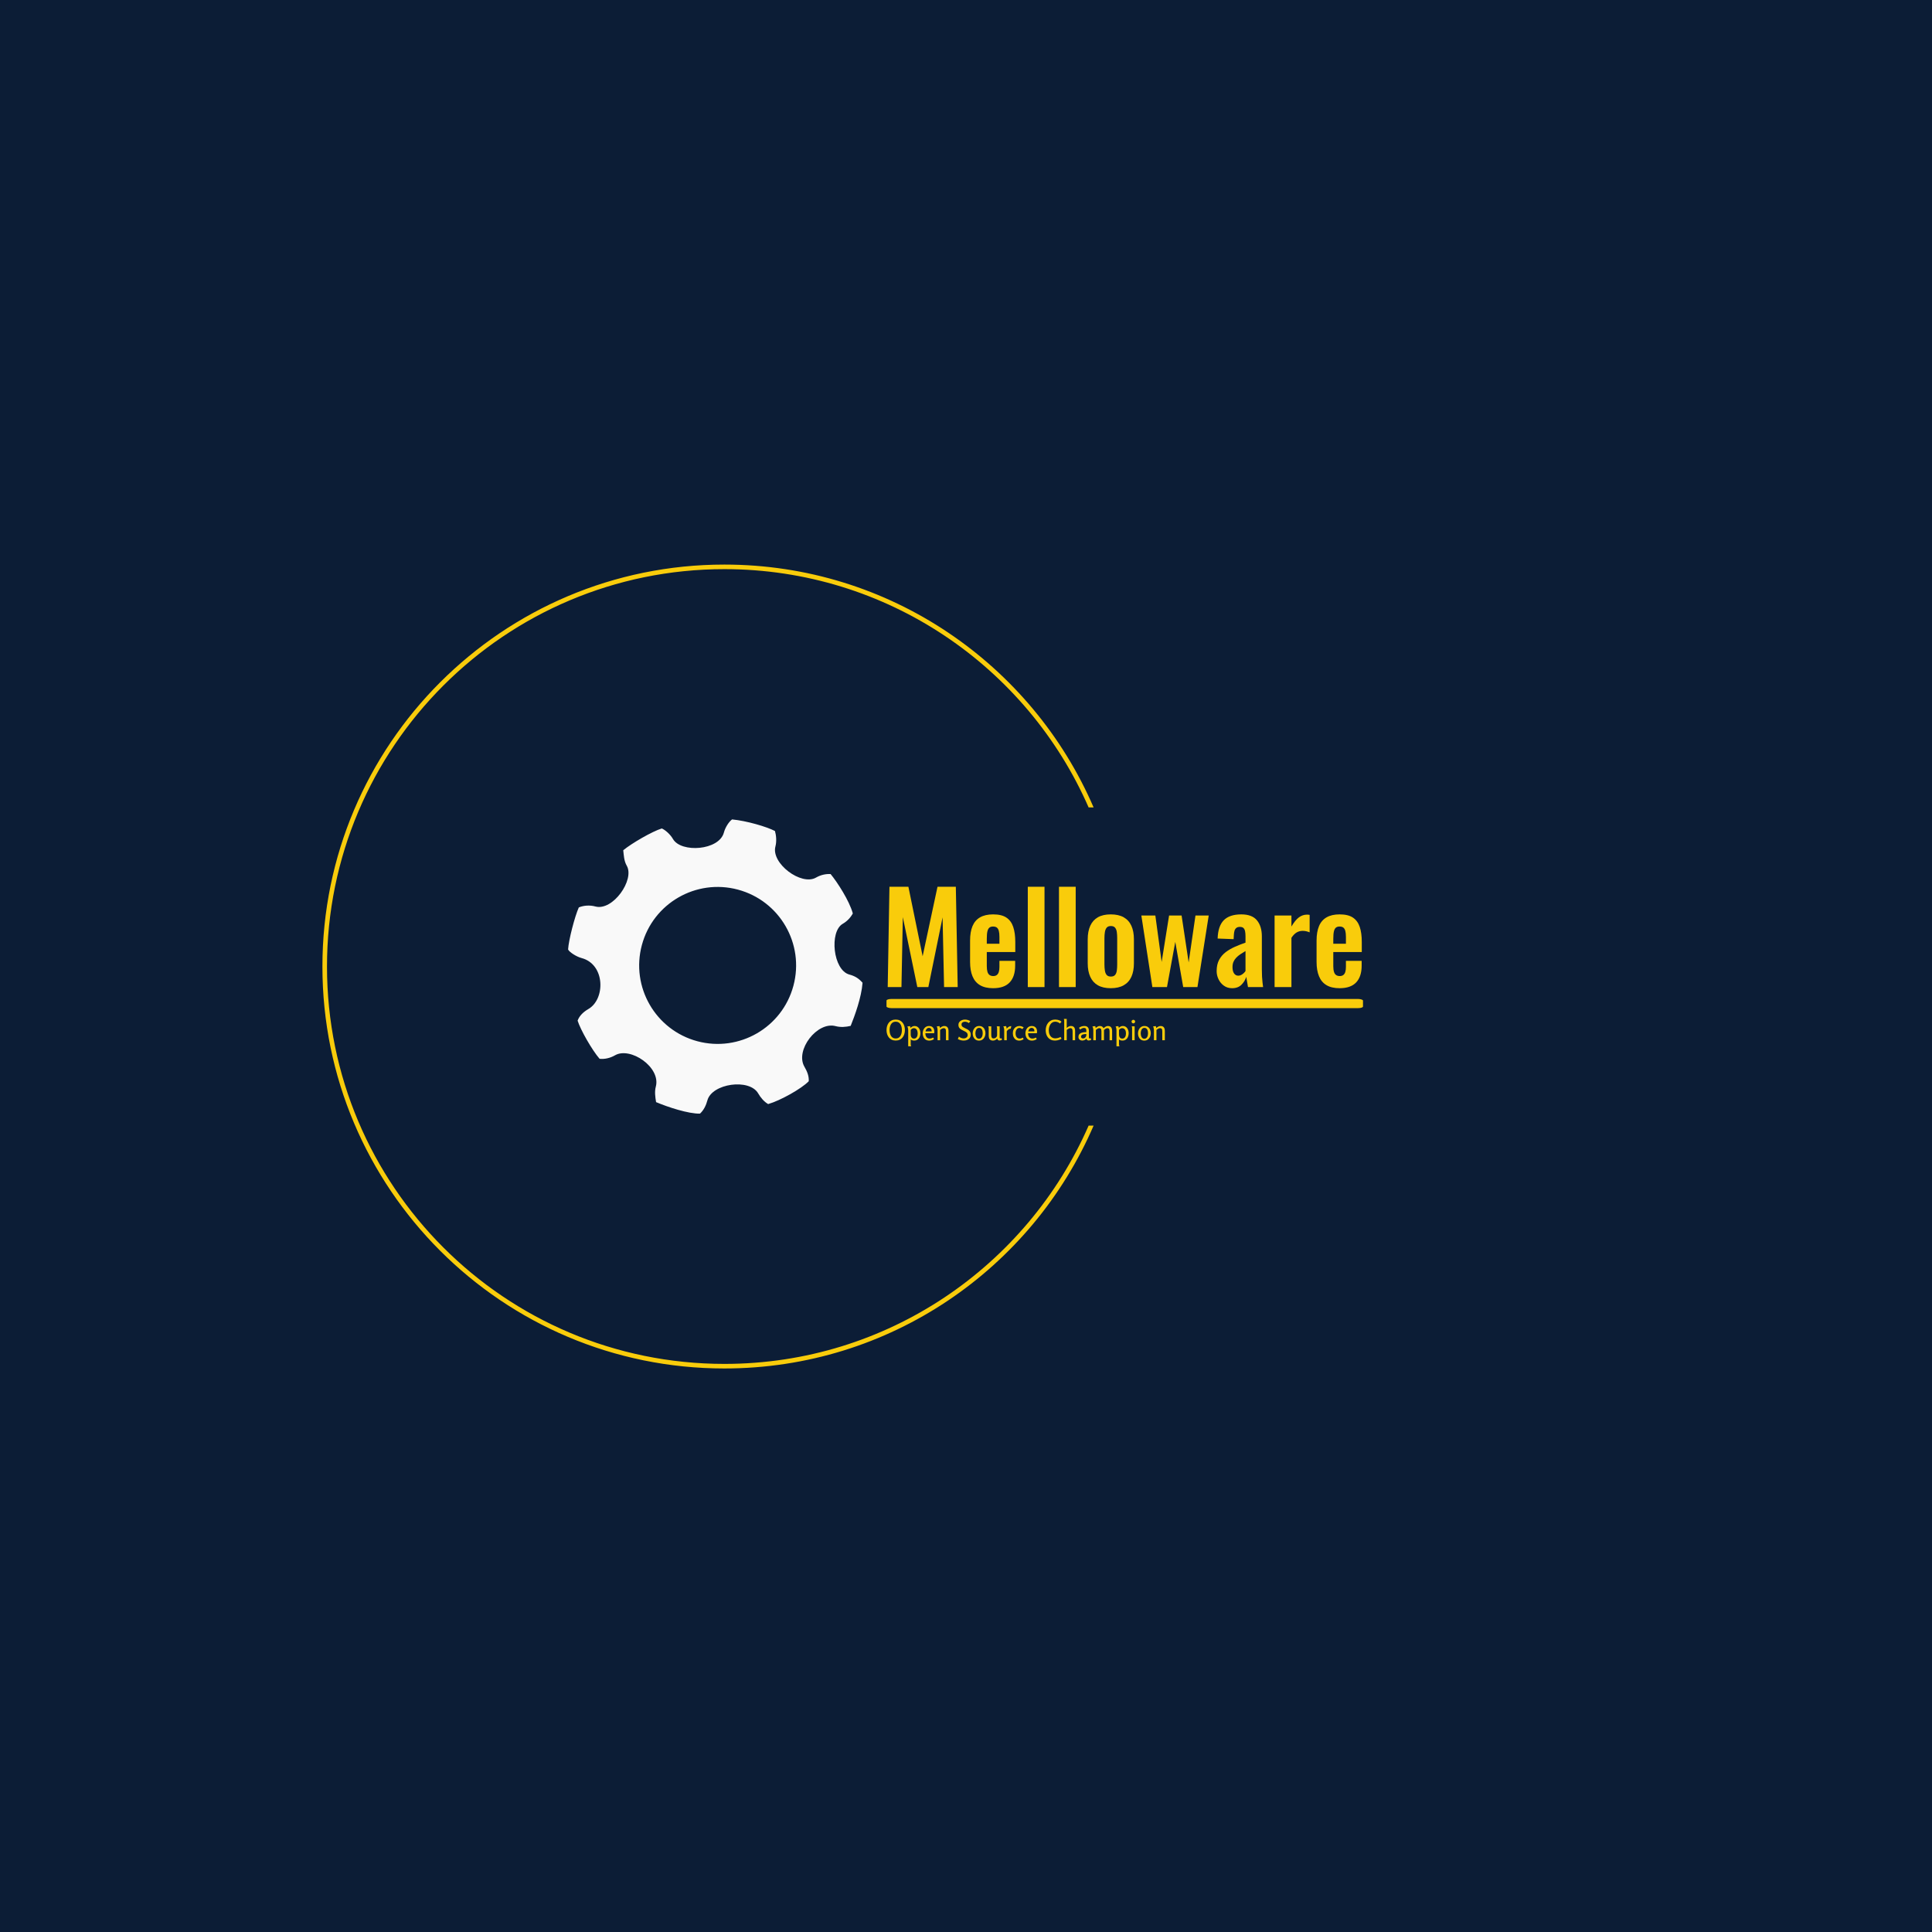 <svg xmlns="http://www.w3.org/2000/svg" version="1.1" xmlns:xlink="http://www.w3.org/1999/xlink" xmlns:svgjs="http://svgjs.dev/svgjs" width="1500" height="1500" viewBox="0 0 1500 1500"><rect width="1500" height="1500" fill="#0c1d36"></rect><g transform="matrix(0.667,0,0,0.667,249.394,438.586)"><svg viewBox="0 0 396 247" data-background-color="#0c1d36" preserveAspectRatio="xMidYMid meet" height="935" width="1500" xmlns="http://www.w3.org/2000/svg" xmlns:xlink="http://www.w3.org/1999/xlink"><g id="tight-bounds" transform="matrix(1,0,0,1,0.24,-0.1)"><svg viewBox="0 0 395.52 247.2" height="247.2" width="395.52"><g><svg></svg></g><g><svg viewBox="0 0 395.52 247.2" height="247.2" width="395.52"><g transform="matrix(1,0,0,1,75.544,78.363)"><svg viewBox="0 0 244.431 90.474" height="90.474" width="244.431"><g><svg viewBox="0 0 409.813 151.688" height="90.474" width="244.431"><g transform="matrix(1,0,0,1,164.16,34.723)"><svg viewBox="0 0 245.654 82.242" height="82.242" width="245.654"><g id="textblocktransform"><svg viewBox="0 0 245.654 82.242" height="82.242" width="245.654" id="textblock"><g><rect width="245.654" height="4.716" x="0" y="57.852" fill="#f9cc0b" opacity="1" stroke-width="0" stroke="transparent" fill-opacity="1" class="rect-qz-0" data-fill-palette-color="primary" rx="1%" id="qz-0" data-palette-color="#f9cc0b"></rect></g><g transform="matrix(1,0,0,1,0.611,0)"><svg viewBox="0 0 244.431 52.296" height="52.296" width="244.431"><g transform="matrix(1,0,0,1,0,0)"><svg width="244.431" viewBox="2.95 -40.5 191.38 40.95" height="52.296" data-palette-color="#f9cc0b"><path d="M8.5 0L2.95 0 3.65-40.5 11.3-40.5 17.05-12.45 23.05-40.5 30.45-40.5 31.2 0 25.7 0 25.1-28.15 19.35 0 14.9 0 9.05-28.25 8.5 0ZM45.5 0.45L45.5 0.45Q42.25 0.45 40.2-0.78 38.15-2 37.17-4.38 36.2-6.75 36.2-10.1L36.2-10.1 36.2-18.8Q36.2-22.25 37.17-24.6 38.15-26.95 40.22-28.15 42.3-29.35 45.5-29.35L45.5-29.35Q48.95-29.35 50.87-28.05 52.8-26.75 53.62-24.28 54.45-21.8 54.45-18.25L54.45-18.25 54.45-14.15 42.95-14.15 42.95-8.45Q42.95-7.05 43.22-6.15 43.5-5.25 44.1-4.85 44.7-4.45 45.55-4.45L45.55-4.45Q46.45-4.45 47-4.88 47.55-5.3 47.8-6.13 48.05-6.95 48.05-8.2L48.05-8.2 48.05-10.6 54.4-10.6 54.4-8.65Q54.4-4.25 52.2-1.9 50 0.45 45.5 0.45ZM42.95-19.5L42.95-17.5 48.05-17.5 48.05-20.25Q48.05-21.75 47.8-22.68 47.55-23.6 47-24.03 46.45-24.45 45.45-24.45L45.45-24.45Q44.55-24.45 44-24 43.45-23.55 43.2-22.5 42.95-21.45 42.95-19.5L42.95-19.5ZM66.25 0L59.5 0 59.5-40.5 66.25-40.5 66.25 0ZM78.84 0L72.09 0 72.09-40.5 78.84-40.5 78.84 0ZM92.99 0.45L92.99 0.45Q89.84 0.45 87.79-0.73 85.74-1.9 84.72-4.15 83.69-6.4 83.69-9.6L83.69-9.6 83.69-19.3Q83.69-22.5 84.72-24.75 85.74-27 87.79-28.18 89.84-29.35 92.99-29.35L92.99-29.35Q96.14-29.35 98.22-28.18 100.29-27 101.32-24.75 102.34-22.5 102.34-19.3L102.34-19.3 102.34-9.6Q102.34-6.4 101.32-4.15 100.29-1.9 98.22-0.73 96.14 0.45 92.99 0.45ZM93.04-4.25L93.04-4.25Q94.19-4.25 94.74-4.9 95.29-5.55 95.44-6.68 95.59-7.8 95.59-9.15L95.59-9.15 95.59-19.75Q95.59-21.1 95.44-22.2 95.29-23.3 94.74-23.98 94.19-24.65 93.04-24.65L93.04-24.65Q91.89-24.65 91.34-23.98 90.79-23.3 90.62-22.2 90.44-21.1 90.44-19.75L90.44-19.75 90.44-9.15Q90.44-7.8 90.62-6.68 90.79-5.55 91.34-4.9 91.89-4.25 93.04-4.25ZM115.69 0L109.79 0 105.34-28.9 110.99-28.9 113.54-10.15 116.54-28.9 121.59-28.9 124.44-9.95 127.19-28.9 132.54-28.9 127.99 0 122.24 0 119.04-18.25 115.69 0ZM141.99 0.45L141.99 0.45Q140.04 0.45 138.64-0.58 137.24-1.6 136.49-3.18 135.74-4.75 135.74-6.45L135.74-6.45Q135.74-9.15 136.74-11 137.74-12.85 139.39-14.1 141.04-15.35 143.14-16.28 145.24-17.2 147.39-17.95L147.39-17.95 147.39-20.45Q147.39-21.7 147.21-22.55 147.04-23.4 146.56-23.85 146.09-24.3 145.09-24.3L145.09-24.3Q144.24-24.3 143.71-23.9 143.19-23.5 142.96-22.78 142.74-22.05 142.69-21.1L142.69-21.1 142.59-19.35 136.14-19.6Q136.29-24.6 138.61-26.98 140.94-29.35 145.69-29.35L145.69-29.35Q150.04-29.35 152.01-26.95 153.99-24.55 153.99-20.45L153.99-20.45 153.99-7.1Q153.99-5.5 154.06-4.2 154.14-2.9 154.26-1.85 154.39-0.8 154.49 0L154.49 0 148.39 0Q148.24-1 148.01-2.27 147.79-3.55 147.69-4.15L147.69-4.15Q147.19-2.4 145.79-0.98 144.39 0.45 141.99 0.45ZM144.49-4.6L144.49-4.6Q145.14-4.6 145.71-4.93 146.29-5.25 146.74-5.7 147.19-6.15 147.39-6.5L147.39-6.5 147.39-14.55Q146.29-13.9 145.31-13.25 144.34-12.6 143.61-11.83 142.89-11.05 142.51-10.15 142.14-9.25 142.14-8.05L142.14-8.05Q142.14-6.45 142.76-5.53 143.39-4.6 144.49-4.6ZM165.93 0L159.13 0 159.13-28.9 165.93-28.9 165.93-24.45Q167.43-27 168.93-28.13 170.43-29.25 172.23-29.25L172.23-29.25Q172.53-29.25 172.76-29.23 172.98-29.2 173.28-29.15L173.28-29.15 173.28-22.1Q172.68-22.35 171.96-22.53 171.23-22.7 170.48-22.7L170.48-22.7Q169.13-22.7 168.03-22.05 166.93-21.4 165.93-19.9L165.93-19.9 165.93 0ZM185.38 0.45L185.38 0.45Q182.13 0.45 180.08-0.78 178.03-2 177.06-4.38 176.08-6.75 176.08-10.1L176.08-10.1 176.08-18.8Q176.08-22.25 177.06-24.6 178.03-26.95 180.11-28.15 182.18-29.35 185.38-29.35L185.38-29.35Q188.83-29.35 190.76-28.05 192.68-26.75 193.51-24.28 194.33-21.8 194.33-18.25L194.33-18.25 194.33-14.15 182.83-14.15 182.83-8.45Q182.83-7.05 183.11-6.15 183.38-5.25 183.98-4.85 184.58-4.45 185.43-4.45L185.43-4.45Q186.33-4.45 186.88-4.88 187.43-5.3 187.68-6.13 187.93-6.95 187.93-8.2L187.93-8.2 187.93-10.6 194.28-10.6 194.28-8.65Q194.28-4.25 192.08-1.9 189.88 0.45 185.38 0.45ZM182.83-19.5L182.83-17.5 187.93-17.5 187.93-20.25Q187.93-21.75 187.68-22.68 187.43-23.6 186.88-24.03 186.33-24.45 185.33-24.45L185.33-24.45Q184.43-24.45 183.88-24 183.33-23.55 183.08-22.5 182.83-21.45 182.83-19.5L182.83-19.5Z" opacity="1" transform="matrix(1,0,0,1,0,0)" fill="#f9cc0b" class="wordmark-text-0" data-fill-palette-color="primary" id="text-0"></path></svg></g></svg></g><g transform="matrix(1,0,0,1,0,68.123)"><svg viewBox="0 0 143.506 14.118" height="14.118" width="143.506"><g transform="matrix(1,0,0,1,0,0)"><svg width="143.506" viewBox="2 -38.15 497.5 48.95" height="14.118" data-palette-color="#f9cc0b"><path d="M18.35 0.55L18.35 0.55Q14.3 0.55 11.23-0.95 8.15-2.45 6.1-5.05 4.05-7.65 3.03-11.03 2-14.4 2-18.2L2-18.2Q2-22 3.03-25.38 4.05-28.75 6.08-31.38 8.1-34 11.2-35.48 14.3-36.95 18.4-36.95L18.4-36.95Q22.55-36.95 25.63-35.48 28.7-34 30.75-31.4 32.8-28.8 33.83-25.4 34.85-22 34.85-18.15L34.85-18.15Q34.85-14.35 33.8-10.98 32.75-7.6 30.7-5 28.65-2.4 25.58-0.93 22.5 0.55 18.35 0.55ZM18.45-3.15L18.45-3.15Q21.6-3.15 23.7-4.48 25.8-5.8 27.08-8 28.35-10.2 28.9-12.85 29.45-15.5 29.45-18.15L29.45-18.15Q29.45-20.8 28.9-23.45 28.35-26.1 27.08-28.3 25.8-30.5 23.68-31.85 21.55-33.2 18.45-33.2L18.45-33.2Q15.35-33.2 13.23-31.88 11.1-30.55 9.85-28.35 8.6-26.15 8.03-23.5 7.45-20.85 7.45-18.2L7.45-18.2Q7.45-15.55 8.03-12.9 8.6-10.25 9.85-8.03 11.1-5.8 13.23-4.48 15.35-3.15 18.45-3.15ZM39.2-24.65L44-25.25Q44.4-24.45 44.6-23.6 44.8-22.75 44.9-21.95L44.9-21.95Q46.2-23.55 48.12-24.5 50.05-25.45 52.15-25.45L52.15-25.45Q54.8-25.45 56.75-24.35 58.7-23.25 60-21.38 61.3-19.5 61.92-17.23 62.55-14.95 62.55-12.6L62.55-12.6Q62.55-9.15 61.32-6.13 60.1-3.1 57.6-1.25 55.1 0.6 51.3 0.6L51.3 0.6Q49.7 0.6 48.02 0.1 46.35-0.4 45.15-1.5L45.15-1.5Q45.25-0.8 45.25-0.08 45.25 0.65 45.25 1.1L45.25 1.1 45.25 7.9 45.95 10.8 40.75 10.8 40.75-17.65Q40.75-18.7 40.6-19.98 40.45-21.25 40.12-22.5 39.8-23.75 39.2-24.65L39.2-24.65ZM50.8-21.6L50.8-21.6Q49.2-21.6 47.72-20.65 46.25-19.7 45.25-18.45L45.25-18.45 45.25-10.1Q45.25-8.25 45.85-6.6 46.45-4.95 47.72-3.95 49-2.95 51.1-2.95L51.1-2.95Q53-2.95 54.27-3.8 55.55-4.65 56.32-6.05 57.1-7.45 57.4-9.08 57.7-10.7 57.7-12.3L57.7-12.3Q57.7-13.95 57.35-15.6 57-17.25 56.17-18.6 55.35-19.95 54.05-20.78 52.75-21.6 50.8-21.6ZM78.1-25.45L78.1-25.45Q81.2-25.45 83.27-24.18 85.35-22.9 86.4-20.68 87.45-18.45 87.45-15.6L87.45-15.6Q87.45-14.9 87.37-14.15 87.3-13.4 87.15-12.55L87.15-12.55 71.45-12.55Q71.45-8 73.52-5.5 75.6-3 79-3L79-3Q80.45-3 82.05-3.45 83.65-3.9 85.35-4.85L85.35-4.85 86.9-2.15Q85.2-0.75 82.9-0.05 80.6 0.65 78.4 0.65L78.4 0.65Q74.5 0.65 71.87-1.15 69.25-2.95 67.95-5.9 66.65-8.85 66.65-12.15L66.65-12.15Q66.65-14.7 67.37-17.05 68.1-19.4 69.55-21.33 71-23.25 73.12-24.35 75.25-25.45 78.1-25.45ZM77.75-22.1L77.75-22.1Q76.05-22.1 74.77-21.18 73.5-20.25 72.75-18.8 72-17.35 71.75-15.85L71.75-15.85 82.7-15.85Q82.8-17.8 82.2-19.2 81.6-20.6 80.47-21.35 79.35-22.1 77.75-22.1ZM91.64-24.65L96.59-25.3Q96.94-24.45 97.17-23.58 97.39-22.7 97.49-21.8L97.49-21.8Q98.99-23.25 101.04-24.35 103.09-25.45 105.19-25.45L105.19-25.45Q107.99-25.45 109.64-24.33 111.29-23.2 112.04-21.23 112.79-19.25 112.79-16.65L112.79-16.65 112.79 0 108.24 0 108.24-15.45Q108.24-16.9 108.04-18.32 107.84-19.75 107.02-20.65 106.19-21.55 104.29-21.55L104.29-21.55Q103.19-21.55 101.97-21.08 100.74-20.6 99.67-19.88 98.59-19.15 97.79-18.35L97.79-18.35 97.79 0 93.29 0 93.29-17.65Q93.29-18.6 93.14-19.93 92.99-21.25 92.64-22.55 92.29-23.85 91.64-24.65L91.64-24.65ZM142.19-36.95L142.19-36.95Q144.74-36.95 147.16-36.25 149.59-35.55 151.74-34.2L151.74-34.2 149.24-30.65Q147.69-31.8 145.86-32.48 144.04-33.15 142.14-33.15L142.14-33.15Q139.64-33.15 137.84-31.9 136.04-30.65 136.04-27.9L136.04-27.9Q136.04-26.3 136.86-25.2 137.69-24.1 139.09-23.28 140.49-22.45 142.19-21.65L142.19-21.65Q143.94-20.85 145.76-19.9 147.59-18.95 149.14-17.68 150.69-16.4 151.61-14.58 152.54-12.75 152.54-10.1L152.54-10.1Q152.54-6.45 150.79-4.08 149.04-1.7 146.16-0.55 143.29 0.6 139.99 0.6L139.99 0.6Q137.19 0.6 134.56-0.13 131.94-0.85 129.49-2.15L129.49-2.15 131.39-6.55Q133.09-5.1 135.41-4.17 137.74-3.25 139.94-3.25L139.94-3.25Q141.59-3.25 143.24-3.88 144.89-4.5 145.99-5.85 147.09-7.2 147.09-9.3L147.09-9.3Q147.09-11.4 146.04-12.78 144.99-14.15 143.31-15.13 141.64-16.1 139.74-16.95L139.74-16.95Q138.09-17.75 136.46-18.6 134.84-19.45 133.49-20.6 132.14-21.75 131.34-23.38 130.54-25 130.54-27.25L130.54-27.25Q130.54-30.5 132.24-32.65 133.94-34.8 136.61-35.88 139.29-36.95 142.19-36.95ZM167.24 0.65L167.24 0.65Q163.59 0.65 161.06-1.15 158.54-2.95 157.26-5.9 155.99-8.85 155.99-12.25L155.99-12.25Q155.99-15.65 157.36-18.68 158.74-21.7 161.34-23.58 163.94-25.45 167.54-25.45L167.54-25.45Q171.24-25.45 173.76-23.68 176.29-21.9 177.56-18.95 178.84-16 178.84-12.55L178.84-12.55Q178.84-9.1 177.49-6.1 176.14-3.1 173.54-1.23 170.94 0.65 167.24 0.65ZM167.29-2.7L167.29-2.7Q169.19-2.7 170.46-3.6 171.74-4.5 172.51-5.98 173.29-7.45 173.61-9.15 173.94-10.85 173.94-12.4L173.94-12.4Q173.94-14 173.66-15.7 173.39-17.4 172.66-18.85 171.94-20.3 170.66-21.2 169.39-22.1 167.49-22.1L167.49-22.1Q165.59-22.1 164.31-21.18 163.04-20.25 162.29-18.78 161.54-17.3 161.19-15.63 160.84-13.95 160.84-12.4L160.84-12.4Q160.84-10.9 161.16-9.2 161.49-7.5 162.21-6.03 162.94-4.55 164.19-3.63 165.44-2.7 167.29-2.7ZM184.03-24.85L189.23-24.85 189.23-9.45Q189.23-8.05 189.48-6.63 189.73-5.2 190.56-4.23 191.38-3.25 193.18-3.25L193.18-3.25Q194.98-3.25 196.43-4.03 197.88-4.8 198.78-6.15 199.68-7.5 199.68-9.3L199.68-9.3 199.68-21.95Q199.68-22 199.53-22.68 199.38-23.35 199.23-24.05 199.08-24.75 199.03-24.85L199.03-24.85 204.23-24.85 204.23-5.2Q204.23-4.15 204.58-3.68 204.93-3.2 205.68-3.2L205.68-3.2Q206.38-3.2 207.58-3.65L207.58-3.65 208.48-0.8Q207.48-0.25 206.21 0.1 204.93 0.45 203.78 0.45L203.78 0.45Q202.43 0.45 201.38-0.3 200.33-1.05 200.03-2.95L200.03-2.95Q198.53-1.4 196.48-0.38 194.43 0.65 192.23 0.65L192.23 0.65Q189.48 0.65 187.81-0.48 186.13-1.6 185.41-3.58 184.68-5.55 184.68-8.15L184.68-8.15 184.68-21.95 184.03-24.85ZM210.78-24.75L215.68-25.3Q216.63-23.05 216.83-20.55L216.83-20.55Q218.13-22.6 220.33-23.95 222.53-25.3 225.03-25.3L225.03-25.3 224.03-20.6Q221.68-20.6 219.98-19.38 218.28-18.15 216.93-16.15L216.93-16.15 216.93 0 212.38 0 212.38-18.05Q212.38-19 212.23-20.28 212.08-21.55 211.73-22.75 211.38-23.95 210.78-24.75L210.78-24.75ZM239.58-25.45L239.58-25.45Q241.48-25.45 243.43-24.83 245.38-24.2 247.18-22.95L247.18-22.95 244.78-19.85Q243.38-20.95 242.08-21.48 240.78-22 239.48-22L239.48-22Q237.93-22 236.7-21.28 235.48-20.55 234.55-19.25 233.63-17.95 233.15-16.23 232.68-14.5 232.68-12.45L232.68-12.45Q232.68-7.85 234.73-5.4 236.78-2.95 239.98-2.95L239.98-2.95Q241.43-2.95 242.8-3.38 244.18-3.8 245.68-4.7L245.68-4.7 247.08-1.85Q245.03-0.6 243.2 0.03 241.38 0.65 239.03 0.65L239.03 0.65Q235.68 0.65 233.15-1 230.63-2.65 229.2-5.63 227.78-8.6 227.78-12.6L227.78-12.6Q227.78-16.5 229.35-19.4 230.93-22.3 233.63-23.88 236.33-25.45 239.58-25.45ZM261.73-25.45L261.73-25.45Q264.83-25.45 266.9-24.18 268.98-22.9 270.03-20.68 271.08-18.45 271.08-15.6L271.08-15.6Q271.08-14.9 271-14.15 270.93-13.4 270.78-12.55L270.78-12.55 255.08-12.55Q255.08-8 257.15-5.5 259.23-3 262.63-3L262.63-3Q264.08-3 265.68-3.45 267.28-3.9 268.98-4.85L268.98-4.85 270.53-2.15Q268.83-0.75 266.53-0.05 264.23 0.65 262.03 0.65L262.03 0.65Q258.13 0.65 255.5-1.15 252.88-2.95 251.58-5.9 250.28-8.85 250.28-12.15L250.28-12.15Q250.28-14.7 251-17.05 251.73-19.4 253.18-21.33 254.63-23.25 256.75-24.35 258.88-25.45 261.73-25.45ZM261.38-22.1L261.38-22.1Q259.68-22.1 258.4-21.18 257.13-20.25 256.38-18.8 255.63-17.35 255.38-15.85L255.38-15.85 266.33-15.85Q266.43-17.8 265.83-19.2 265.23-20.6 264.1-21.35 262.98-22.1 261.38-22.1ZM303.27 0.6L303.27 0.6Q298.97 0.6 295.82-0.88 292.67-2.35 290.6-4.95 288.52-7.55 287.52-10.85 286.52-14.15 286.52-17.7L286.52-17.7Q286.52-21.5 287.62-24.98 288.72-28.45 290.9-31.15 293.07-33.85 296.27-35.43 299.47-37 303.67-37L303.67-37Q305.42-37 307.52-36.58 309.62-36.15 311.57-35.33 313.52-34.5 314.77-33.1L314.77-33.1 311.92-29.85Q310.52-31.45 308.12-32.33 305.72-33.2 303.62-33.2L303.62-33.2Q300.72-33.2 298.57-31.9 296.42-30.6 294.97-28.4 293.52-26.2 292.8-23.5 292.07-20.8 292.07-17.95L292.07-17.95Q292.07-13.45 293.5-10.18 294.92-6.9 297.52-5.15 300.12-3.4 303.67-3.4L303.67-3.4Q305.77-3.4 308.2-4 310.62-4.6 313.22-5.9L313.22-5.9 314.87-2.85Q313.32-1.75 311.32-1 309.32-0.25 307.25 0.18 305.17 0.6 303.27 0.6ZM319.02-38.15L324.12-38.15 324.12-22.05Q325.72-23.45 327.57-24.48 329.42-25.5 331.62-25.5L331.62-25.5Q334.37-25.5 336.02-24.38 337.67-23.25 338.39-21.28 339.12-19.3 339.12-16.7L339.12-16.7 339.12 0 334.62 0 334.62-15.5Q334.62-16.95 334.39-18.35 334.17-19.75 333.37-20.68 332.57-21.6 330.67-21.6L330.67-21.6Q329.52-21.6 328.34-21.1 327.17-20.6 326.09-19.88 325.02-19.15 324.12-18.4L324.12-18.4 324.12 0 319.62 0 319.62-35.3 319.02-38.15ZM355.67-25.45L355.67-25.45Q359.62-25.45 361.67-23.33 363.72-21.2 363.72-17.25L363.72-17.25 363.72-5.15Q363.72-4 364.12-3.6 364.52-3.2 365.12-3.2L365.12-3.2Q365.57-3.2 366.07-3.33 366.57-3.45 367.02-3.65L367.02-3.65 367.92-0.8Q367.07-0.3 365.82 0.08 364.57 0.45 363.27 0.45L363.27 0.45Q361.87 0.45 360.82-0.28 359.77-1 359.47-2.95L359.47-2.95Q358.02-1.3 356.09-0.38 354.17 0.55 351.97 0.55L351.97 0.55Q349.02 0.55 347.04-1.18 345.07-2.9 345.07-5.95L345.07-5.95Q345.07-8.8 346.42-10.5 347.77-12.2 349.94-13.08 352.12-13.95 354.57-14.25 357.02-14.55 359.17-14.55L359.17-14.55 359.17-17.35Q359.17-19.4 358.32-20.7 357.47-22 355.12-22L355.12-22Q353.27-22 351.54-21.23 349.82-20.45 348.17-19.05L348.17-19.05 346.02-22.25Q348.12-23.85 350.59-24.65 353.07-25.45 355.67-25.45ZM359.17-9.6L359.17-11.1Q357.87-11.1 356.27-11 354.67-10.9 353.17-10.43 351.67-9.95 350.69-8.95 349.72-7.95 349.72-6.2L349.72-6.2Q349.72-4.65 350.82-3.93 351.92-3.2 353.47-3.2L353.47-3.2Q355.17-3.2 356.44-4.15 357.72-5.1 358.44-6.58 359.17-8.05 359.17-9.6L359.17-9.6ZM370.06-24.7L375.01-25.25Q375.36-24.45 375.59-23.58 375.81-22.7 375.91-21.85L375.91-21.85Q377.36-23.2 379.26-24.33 381.16-25.45 383.26-25.45L383.26-25.45Q385.56-25.45 387.26-24.5 388.96-23.55 389.96-21.4L389.96-21.4Q391.51-22.95 393.54-24.2 395.56-25.45 397.81-25.45L397.81-25.45Q400.56-25.45 402.19-24.3 403.81-23.15 404.54-21.2 405.26-19.25 405.26-16.65L405.26-16.65 405.26 0 400.71 0 400.71-15.55Q400.71-17 400.49-18.38 400.26-19.75 399.41-20.65 398.56-21.55 396.76-21.55L396.76-21.55Q395.11-21.55 393.46-20.48 391.81-19.4 390.71-18.3L390.71-18.3 390.71 0 386.16 0 386.16-15.55Q386.16-17 385.94-18.38 385.71-19.75 384.89-20.65 384.06-21.55 382.21-21.55L382.21-21.55Q381.21-21.55 380.09-21.05 378.96-20.55 377.96-19.8 376.96-19.05 376.21-18.35L376.21-18.35 376.21 0 371.66 0 371.66-18Q371.66-19 371.49-20.23 371.31-21.45 370.96-22.65 370.61-23.85 370.06-24.7L370.06-24.7ZM411.51-24.65L416.31-25.25Q416.71-24.45 416.91-23.6 417.11-22.75 417.21-21.95L417.21-21.95Q418.51-23.55 420.44-24.5 422.36-25.45 424.46-25.45L424.46-25.45Q427.11-25.45 429.06-24.35 431.01-23.25 432.31-21.38 433.61-19.5 434.24-17.23 434.86-14.95 434.86-12.6L434.86-12.6Q434.86-9.15 433.64-6.13 432.41-3.1 429.91-1.25 427.41 0.6 423.61 0.6L423.61 0.6Q422.01 0.6 420.34 0.1 418.66-0.4 417.46-1.5L417.46-1.5Q417.56-0.8 417.56-0.08 417.56 0.65 417.56 1.1L417.56 1.1 417.56 7.9 418.26 10.8 413.06 10.8 413.06-17.65Q413.06-18.7 412.91-19.98 412.76-21.25 412.44-22.5 412.11-23.75 411.51-24.65L411.51-24.65ZM423.11-21.6L423.11-21.6Q421.51-21.6 420.04-20.65 418.56-19.7 417.56-18.45L417.56-18.45 417.56-10.1Q417.56-8.25 418.16-6.6 418.76-4.95 420.04-3.95 421.31-2.95 423.41-2.95L423.41-2.95Q425.31-2.95 426.59-3.8 427.86-4.65 428.64-6.05 429.41-7.45 429.71-9.08 430.01-10.7 430.01-12.3L430.01-12.3Q430.01-13.95 429.66-15.6 429.31-17.25 428.49-18.6 427.66-19.95 426.36-20.78 425.06-21.6 423.11-21.6ZM446.41-33.35L446.41-33.35Q446.41-32.05 445.48-31.1 444.56-30.15 443.16-30.15L443.16-30.15Q441.86-30.15 440.93-31.1 440.01-32.05 440.01-33.35L440.01-33.35Q440.01-34.65 440.93-35.6 441.86-36.55 443.21-36.55L443.21-36.55Q444.51-36.55 445.46-35.6 446.41-34.65 446.41-33.35ZM440.36-24.85L445.51-24.85 445.51 0 440.96 0 440.96-21.95 440.36-24.85ZM462.76 0.65L462.76 0.65Q459.11 0.65 456.58-1.15 454.06-2.95 452.78-5.9 451.51-8.85 451.51-12.25L451.51-12.25Q451.51-15.65 452.88-18.68 454.26-21.7 456.86-23.58 459.46-25.45 463.06-25.45L463.06-25.45Q466.76-25.45 469.28-23.68 471.81-21.9 473.08-18.95 474.36-16 474.36-12.55L474.36-12.55Q474.36-9.1 473.01-6.1 471.66-3.1 469.06-1.23 466.46 0.65 462.76 0.65ZM462.81-2.7L462.81-2.7Q464.71-2.7 465.98-3.6 467.26-4.5 468.03-5.98 468.81-7.45 469.13-9.15 469.46-10.85 469.46-12.4L469.46-12.4Q469.46-14 469.18-15.7 468.91-17.4 468.18-18.85 467.46-20.3 466.18-21.2 464.91-22.1 463.01-22.1L463.01-22.1Q461.11-22.1 459.83-21.18 458.56-20.25 457.81-18.78 457.06-17.3 456.71-15.63 456.36-13.95 456.36-12.4L456.36-12.4Q456.36-10.9 456.68-9.2 457.01-7.5 457.73-6.03 458.46-4.55 459.71-3.63 460.96-2.7 462.81-2.7ZM478.35-24.65L483.3-25.3Q483.65-24.45 483.88-23.58 484.1-22.7 484.2-21.8L484.2-21.8Q485.7-23.25 487.75-24.35 489.8-25.45 491.9-25.45L491.9-25.45Q494.7-25.45 496.35-24.33 498-23.2 498.75-21.23 499.5-19.25 499.5-16.65L499.5-16.65 499.5 0 494.95 0 494.95-15.45Q494.95-16.9 494.75-18.32 494.55-19.75 493.73-20.65 492.9-21.55 491-21.55L491-21.55Q489.9-21.55 488.68-21.08 487.45-20.6 486.38-19.88 485.3-19.15 484.5-18.35L484.5-18.35 484.5 0 480 0 480-17.65Q480-18.6 479.85-19.93 479.7-21.25 479.35-22.55 479-23.85 478.35-24.65L478.35-24.65Z" opacity="1" transform="matrix(1,0,0,1,0,0)" fill="#f9cc0b" class="slogan-text-1" data-fill-palette-color="secondary" id="text-1"></path></svg></g></svg></g></svg></g></svg></g><g><svg viewBox="0 0 151.814 151.688" height="151.688" width="151.814"><g><svg xmlns="http://www.w3.org/2000/svg" xmlns:xlink="http://www.w3.org/1999/xlink" version="1.1" x="0" y="0" viewBox="0 0.042 99.999 99.916" enable-background="new 0 0 100 100" xml:space="preserve" height="151.688" width="151.814" class="icon-icon-0" data-fill-palette-color="accent" id="icon-0"><path fill-rule="evenodd" clip-rule="evenodd" d="M95.525 52.728c-5.582-1.496-6.847-14.585-2.268-17.228 1.501-0.87 2.665-2.104 3.434-3.527-1.191-4.343-5.255-10.6-7.548-13.383-1.676-0.078-3.39 0.305-4.95 1.206-4.995 2.886-15.321-4.833-13.783-10.578 0.481-1.795 0.227-3.972-0.165-5.244-2.839-1.468-9.562-3.443-14.555-3.932-1.076 0.783-2.308 2.676-2.788 4.483-1.629 6.075-14.52 6.958-17.285 2.17-0.923-1.6-2.623-3.09-3.798-3.58-3.23 0.979-10.249 5.048-13.088 7.397 0.196 1.664 0.234 3.597 1.188 5.247 2.763 4.789-4.72 15.438-10.629 13.855-1.944-0.52-3.984-0.372-5.648 0.313C2.271 32.963 0.196 40.97 0 44.2c0.392 0.881 2.729 2.428 4.598 2.928 8.043 2.156 8.106 13.951 2.279 17.315-1.646 0.951-3.056 2.271-3.643 3.936 0.979 3.132 4.913 10.018 7.458 12.955 1.664 0.195 3.597-0.232 5.248-1.187 5.204-3.007 15.612 4.064 13.853 10.631-0.457 1.709-0.204 3.507 0.089 5.27 3.916 1.664 11 4.005 14.916 3.907 1.272-1.175 2.057-2.812 2.504-4.483 1.54-5.748 14.253-7.582 17.257-2.378 0.839 1.455 2.014 2.836 3.384 3.619 4.111-1.175 11.338-5.219 13.788-7.764 0.096-1.859-0.604-3.412-1.474-4.922-3.247-5.619 4.338-15.458 10.575-13.786 1.708 0.456 3.568 0.302 5.135-0.089 1.37-3.427 3.642-9.549 4.032-14.639C98.629 53.947 97.329 53.212 95.525 52.728zM76.521 56.525c-3.807 14.217-18.417 22.651-32.632 18.843-14.213-3.81-22.647-18.423-18.839-32.639 3.808-14.216 18.418-22.651 32.631-18.842C71.895 27.696 80.33 42.307 76.521 56.525z" fill="#f9f9f9" data-fill-palette-color="accent"></path></svg></g></svg></g></svg></g></svg></g><g><path d="M0 123.6c0-68.262 55.338-123.6 123.6-123.6 50.885 0 94.589 30.75 113.542 74.681l-1.534 0c-18.865-43.134-61.917-73.275-112.008-73.275-67.486 0-122.194 54.708-122.194 122.194 0 67.486 54.708 122.194 122.194 122.194 50.091 0 93.143-30.141 112.008-73.275h1.534c-18.953 43.931-62.656 74.681-113.542 74.681-68.262 0-123.6-55.338-123.6-123.6z" fill="#f9cc0b" stroke="transparent" data-fill-palette-color="tertiary"></path></g></svg></g><defs></defs></svg><rect width="395.52" height="247.2" fill="none" stroke="none" visibility="hidden"></rect></g></svg></g></svg>